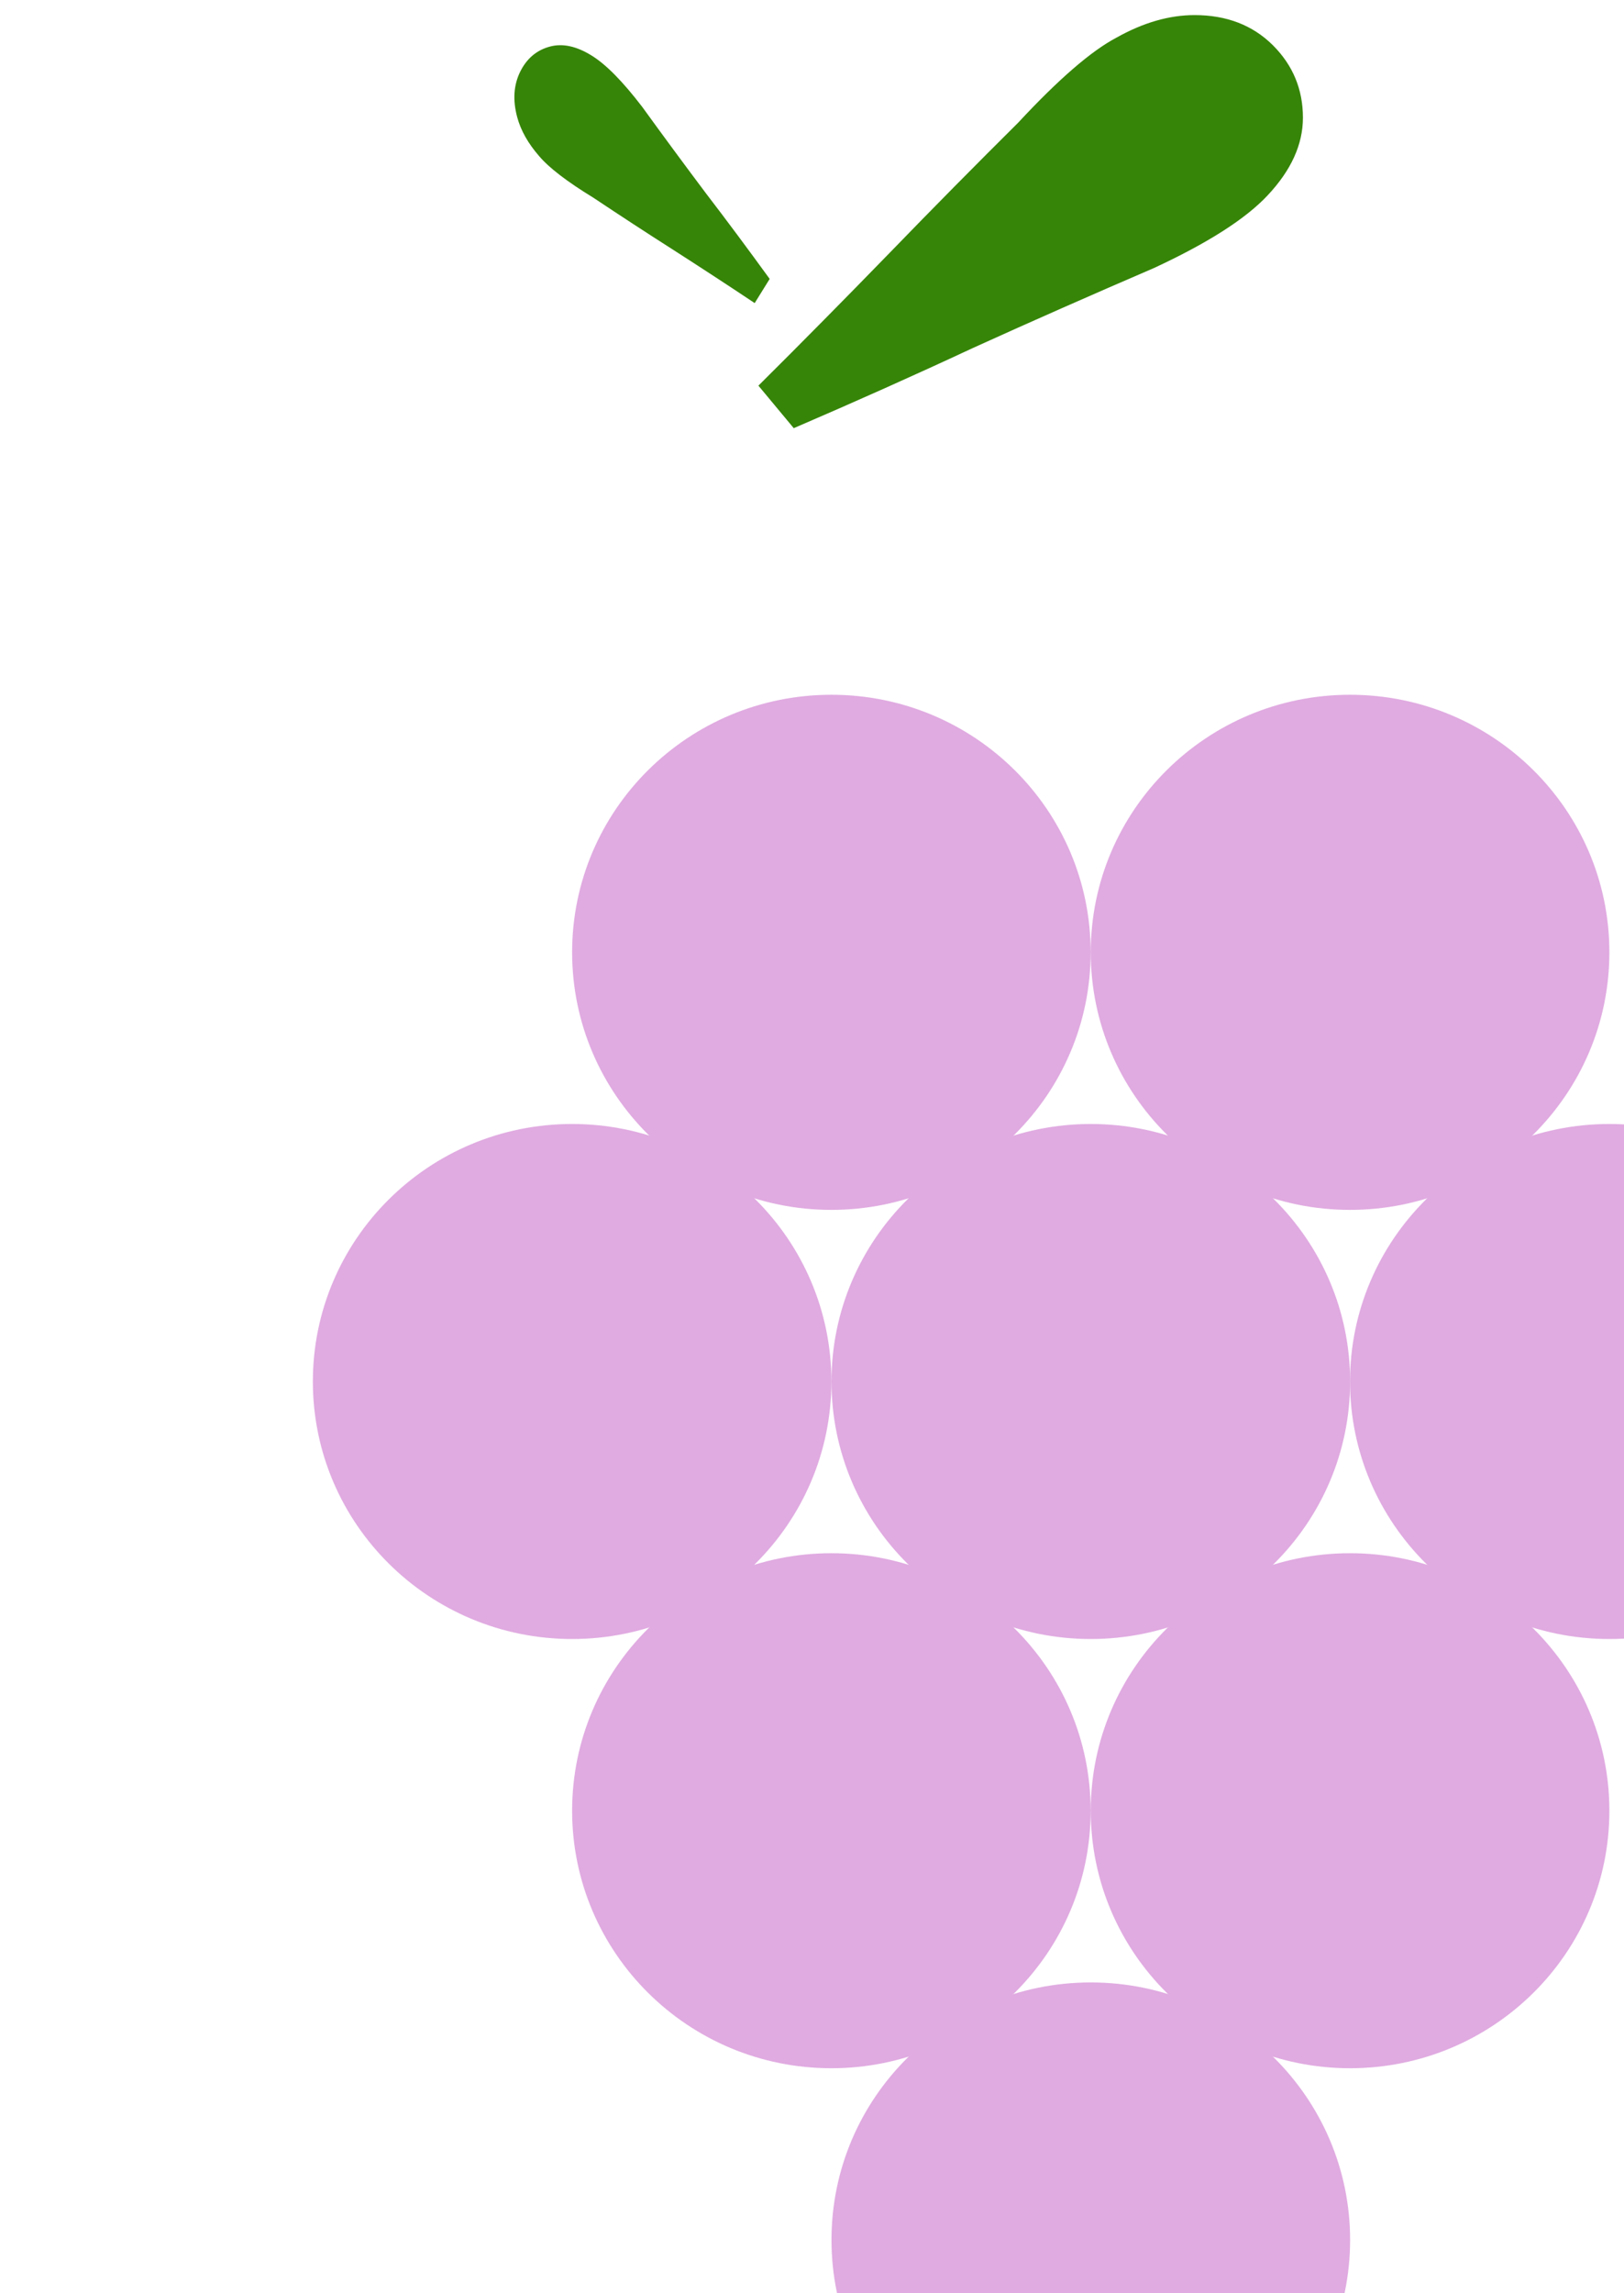 <svg width="17" height="24" viewBox="0 0 17 24" fill="none" xmlns="http://www.w3.org/2000/svg">
<path d="M7.939 4.036C8.397 3.581 8.854 3.118 9.312 2.647C9.769 2.175 10.218 1.721 10.658 1.284C11.08 0.83 11.423 0.533 11.687 0.394C11.968 0.236 12.241 0.158 12.505 0.158C12.839 0.158 13.112 0.263 13.323 0.472C13.534 0.682 13.639 0.935 13.639 1.232C13.639 1.511 13.516 1.782 13.27 2.044C13.041 2.289 12.646 2.542 12.082 2.804C11.432 3.084 10.798 3.363 10.182 3.643C9.584 3.922 8.96 4.201 8.309 4.481L7.939 4.036Z" fill="#368508"/>
<path d="M7.9 3.172C7.62 2.985 7.336 2.8 7.048 2.615C6.759 2.431 6.481 2.249 6.211 2.069C5.936 1.901 5.747 1.756 5.643 1.633C5.529 1.502 5.452 1.367 5.414 1.226C5.366 1.048 5.377 0.89 5.445 0.751C5.514 0.612 5.618 0.524 5.758 0.487C5.89 0.452 6.035 0.483 6.194 0.582C6.342 0.673 6.519 0.852 6.723 1.119C6.949 1.431 7.172 1.733 7.392 2.026C7.61 2.31 7.831 2.608 8.057 2.919L7.9 3.172Z" fill="#368508"/>
<g filter="url(#filter0_i_29_453)">
<path d="M8.417 6.966C8.417 8.455 7.202 9.662 5.703 9.662C4.204 9.662 2.989 8.455 2.989 6.966C2.989 5.478 4.204 4.271 5.703 4.271C7.202 4.271 8.417 5.478 8.417 6.966Z" fill="#E0ABE1"/>
</g>
<g filter="url(#filter1_i_29_453)">
<path d="M8.417 15.95C8.417 17.438 7.202 18.645 5.703 18.645C4.204 18.645 2.989 17.438 2.989 15.95C2.989 14.461 4.204 13.255 5.703 13.255C7.202 13.255 8.417 14.461 8.417 15.95Z" fill="#E0ABE1"/>
</g>
<g filter="url(#filter2_i_29_453)">
<path d="M5.703 11.458C5.703 12.947 4.488 14.153 2.989 14.153C1.49 14.153 0.275 12.947 0.275 11.458C0.275 9.97 1.49 8.763 2.989 8.763C4.488 8.763 5.703 9.97 5.703 11.458Z" fill="#E0ABE1"/>
</g>
<g filter="url(#filter3_i_29_453)">
<path d="M11.133 11.458C11.133 12.947 9.917 14.153 8.418 14.153C6.919 14.153 5.704 12.947 5.704 11.458C5.704 9.97 6.919 8.763 8.418 8.763C9.917 8.763 11.133 9.97 11.133 11.458Z" fill="#E0ABE1"/>
</g>
<g filter="url(#filter4_i_29_453)">
<path d="M11.133 20.442C11.133 21.93 9.917 23.137 8.418 23.137C6.919 23.137 5.704 21.93 5.704 20.442C5.704 18.953 6.919 17.747 8.418 17.747C9.917 17.747 11.133 18.953 11.133 20.442Z" fill="#E0ABE1"/>
</g>
<g filter="url(#filter5_i_29_453)">
<path d="M13.847 6.966C13.847 8.455 12.631 9.662 11.132 9.662C9.633 9.662 8.418 8.455 8.418 6.966C8.418 5.478 9.633 4.271 11.132 4.271C12.631 4.271 13.847 5.478 13.847 6.966Z" fill="#E0ABE1"/>
</g>
<g filter="url(#filter6_i_29_453)">
<path d="M13.847 15.95C13.847 17.438 12.631 18.645 11.132 18.645C9.633 18.645 8.418 17.438 8.418 15.95C8.418 14.461 9.633 13.255 11.132 13.255C12.631 13.255 13.847 14.461 13.847 15.95Z" fill="#E0ABE1"/>
</g>
<g filter="url(#filter7_i_29_453)">
<path d="M16.561 11.458C16.561 12.947 15.346 14.153 13.847 14.153C12.348 14.153 11.132 12.947 11.132 11.458C11.132 9.97 12.348 8.763 13.847 8.763C15.346 8.763 16.561 9.97 16.561 11.458Z" fill="#E0ABE1"/>
</g>
<defs>
<filter id="filter0_i_29_453" x="2.989" y="4.271" width="8.429" height="8.39" filterUnits="userSpaceOnUse" color-interpolation-filters="sRGB">
<feFlood flood-opacity="0" result="BackgroundImageFix"/>
<feBlend mode="normal" in="SourceGraphic" in2="BackgroundImageFix" result="shape"/>
<feColorMatrix in="SourceAlpha" type="matrix" values="0 0 0 0 0 0 0 0 0 0 0 0 0 0 0 0 0 0 127 0" result="hardAlpha"/>
<feOffset dx="3" dy="3"/>
<feGaussianBlur stdDeviation="2.5"/>
<feComposite in2="hardAlpha" operator="arithmetic" k2="-1" k3="1"/>
<feColorMatrix type="matrix" values="0 0 0 0 0.58 0 0 0 0 0.263 0 0 0 0 0.588 0 0 0 0.7 0"/>
<feBlend mode="normal" in2="shape" result="effect1_innerShadow_29_453"/>
</filter>
<filter id="filter1_i_29_453" x="2.989" y="13.255" width="8.429" height="8.39" filterUnits="userSpaceOnUse" color-interpolation-filters="sRGB">
<feFlood flood-opacity="0" result="BackgroundImageFix"/>
<feBlend mode="normal" in="SourceGraphic" in2="BackgroundImageFix" result="shape"/>
<feColorMatrix in="SourceAlpha" type="matrix" values="0 0 0 0 0 0 0 0 0 0 0 0 0 0 0 0 0 0 127 0" result="hardAlpha"/>
<feOffset dx="3" dy="3"/>
<feGaussianBlur stdDeviation="2.5"/>
<feComposite in2="hardAlpha" operator="arithmetic" k2="-1" k3="1"/>
<feColorMatrix type="matrix" values="0 0 0 0 0.58 0 0 0 0 0.263 0 0 0 0 0.588 0 0 0 0.7 0"/>
<feBlend mode="normal" in2="shape" result="effect1_innerShadow_29_453"/>
</filter>
<filter id="filter2_i_29_453" x="0.275" y="8.763" width="8.429" height="8.39" filterUnits="userSpaceOnUse" color-interpolation-filters="sRGB">
<feFlood flood-opacity="0" result="BackgroundImageFix"/>
<feBlend mode="normal" in="SourceGraphic" in2="BackgroundImageFix" result="shape"/>
<feColorMatrix in="SourceAlpha" type="matrix" values="0 0 0 0 0 0 0 0 0 0 0 0 0 0 0 0 0 0 127 0" result="hardAlpha"/>
<feOffset dx="3" dy="3"/>
<feGaussianBlur stdDeviation="2.5"/>
<feComposite in2="hardAlpha" operator="arithmetic" k2="-1" k3="1"/>
<feColorMatrix type="matrix" values="0 0 0 0 0.58 0 0 0 0 0.263 0 0 0 0 0.588 0 0 0 0.7 0"/>
<feBlend mode="normal" in2="shape" result="effect1_innerShadow_29_453"/>
</filter>
<filter id="filter3_i_29_453" x="5.704" y="8.763" width="8.429" height="8.39" filterUnits="userSpaceOnUse" color-interpolation-filters="sRGB">
<feFlood flood-opacity="0" result="BackgroundImageFix"/>
<feBlend mode="normal" in="SourceGraphic" in2="BackgroundImageFix" result="shape"/>
<feColorMatrix in="SourceAlpha" type="matrix" values="0 0 0 0 0 0 0 0 0 0 0 0 0 0 0 0 0 0 127 0" result="hardAlpha"/>
<feOffset dx="3" dy="3"/>
<feGaussianBlur stdDeviation="2.5"/>
<feComposite in2="hardAlpha" operator="arithmetic" k2="-1" k3="1"/>
<feColorMatrix type="matrix" values="0 0 0 0 0.58 0 0 0 0 0.263 0 0 0 0 0.588 0 0 0 0.7 0"/>
<feBlend mode="normal" in2="shape" result="effect1_innerShadow_29_453"/>
</filter>
<filter id="filter4_i_29_453" x="5.704" y="17.747" width="8.429" height="8.39" filterUnits="userSpaceOnUse" color-interpolation-filters="sRGB">
<feFlood flood-opacity="0" result="BackgroundImageFix"/>
<feBlend mode="normal" in="SourceGraphic" in2="BackgroundImageFix" result="shape"/>
<feColorMatrix in="SourceAlpha" type="matrix" values="0 0 0 0 0 0 0 0 0 0 0 0 0 0 0 0 0 0 127 0" result="hardAlpha"/>
<feOffset dx="3" dy="3"/>
<feGaussianBlur stdDeviation="2.5"/>
<feComposite in2="hardAlpha" operator="arithmetic" k2="-1" k3="1"/>
<feColorMatrix type="matrix" values="0 0 0 0 0.58 0 0 0 0 0.263 0 0 0 0 0.588 0 0 0 0.7 0"/>
<feBlend mode="normal" in2="shape" result="effect1_innerShadow_29_453"/>
</filter>
<filter id="filter5_i_29_453" x="8.418" y="4.271" width="8.429" height="8.39" filterUnits="userSpaceOnUse" color-interpolation-filters="sRGB">
<feFlood flood-opacity="0" result="BackgroundImageFix"/>
<feBlend mode="normal" in="SourceGraphic" in2="BackgroundImageFix" result="shape"/>
<feColorMatrix in="SourceAlpha" type="matrix" values="0 0 0 0 0 0 0 0 0 0 0 0 0 0 0 0 0 0 127 0" result="hardAlpha"/>
<feOffset dx="3" dy="3"/>
<feGaussianBlur stdDeviation="2.5"/>
<feComposite in2="hardAlpha" operator="arithmetic" k2="-1" k3="1"/>
<feColorMatrix type="matrix" values="0 0 0 0 0.58 0 0 0 0 0.263 0 0 0 0 0.588 0 0 0 0.7 0"/>
<feBlend mode="normal" in2="shape" result="effect1_innerShadow_29_453"/>
</filter>
<filter id="filter6_i_29_453" x="8.418" y="13.255" width="8.429" height="8.39" filterUnits="userSpaceOnUse" color-interpolation-filters="sRGB">
<feFlood flood-opacity="0" result="BackgroundImageFix"/>
<feBlend mode="normal" in="SourceGraphic" in2="BackgroundImageFix" result="shape"/>
<feColorMatrix in="SourceAlpha" type="matrix" values="0 0 0 0 0 0 0 0 0 0 0 0 0 0 0 0 0 0 127 0" result="hardAlpha"/>
<feOffset dx="3" dy="3"/>
<feGaussianBlur stdDeviation="2.5"/>
<feComposite in2="hardAlpha" operator="arithmetic" k2="-1" k3="1"/>
<feColorMatrix type="matrix" values="0 0 0 0 0.58 0 0 0 0 0.263 0 0 0 0 0.588 0 0 0 0.7 0"/>
<feBlend mode="normal" in2="shape" result="effect1_innerShadow_29_453"/>
</filter>
<filter id="filter7_i_29_453" x="11.132" y="8.763" width="8.429" height="8.39" filterUnits="userSpaceOnUse" color-interpolation-filters="sRGB">
<feFlood flood-opacity="0" result="BackgroundImageFix"/>
<feBlend mode="normal" in="SourceGraphic" in2="BackgroundImageFix" result="shape"/>
<feColorMatrix in="SourceAlpha" type="matrix" values="0 0 0 0 0 0 0 0 0 0 0 0 0 0 0 0 0 0 127 0" result="hardAlpha"/>
<feOffset dx="3" dy="3"/>
<feGaussianBlur stdDeviation="2.5"/>
<feComposite in2="hardAlpha" operator="arithmetic" k2="-1" k3="1"/>
<feColorMatrix type="matrix" values="0 0 0 0 0.58 0 0 0 0 0.263 0 0 0 0 0.588 0 0 0 0.7 0"/>
<feBlend mode="normal" in2="shape" result="effect1_innerShadow_29_453"/>
</filter>
</defs>
</svg>

